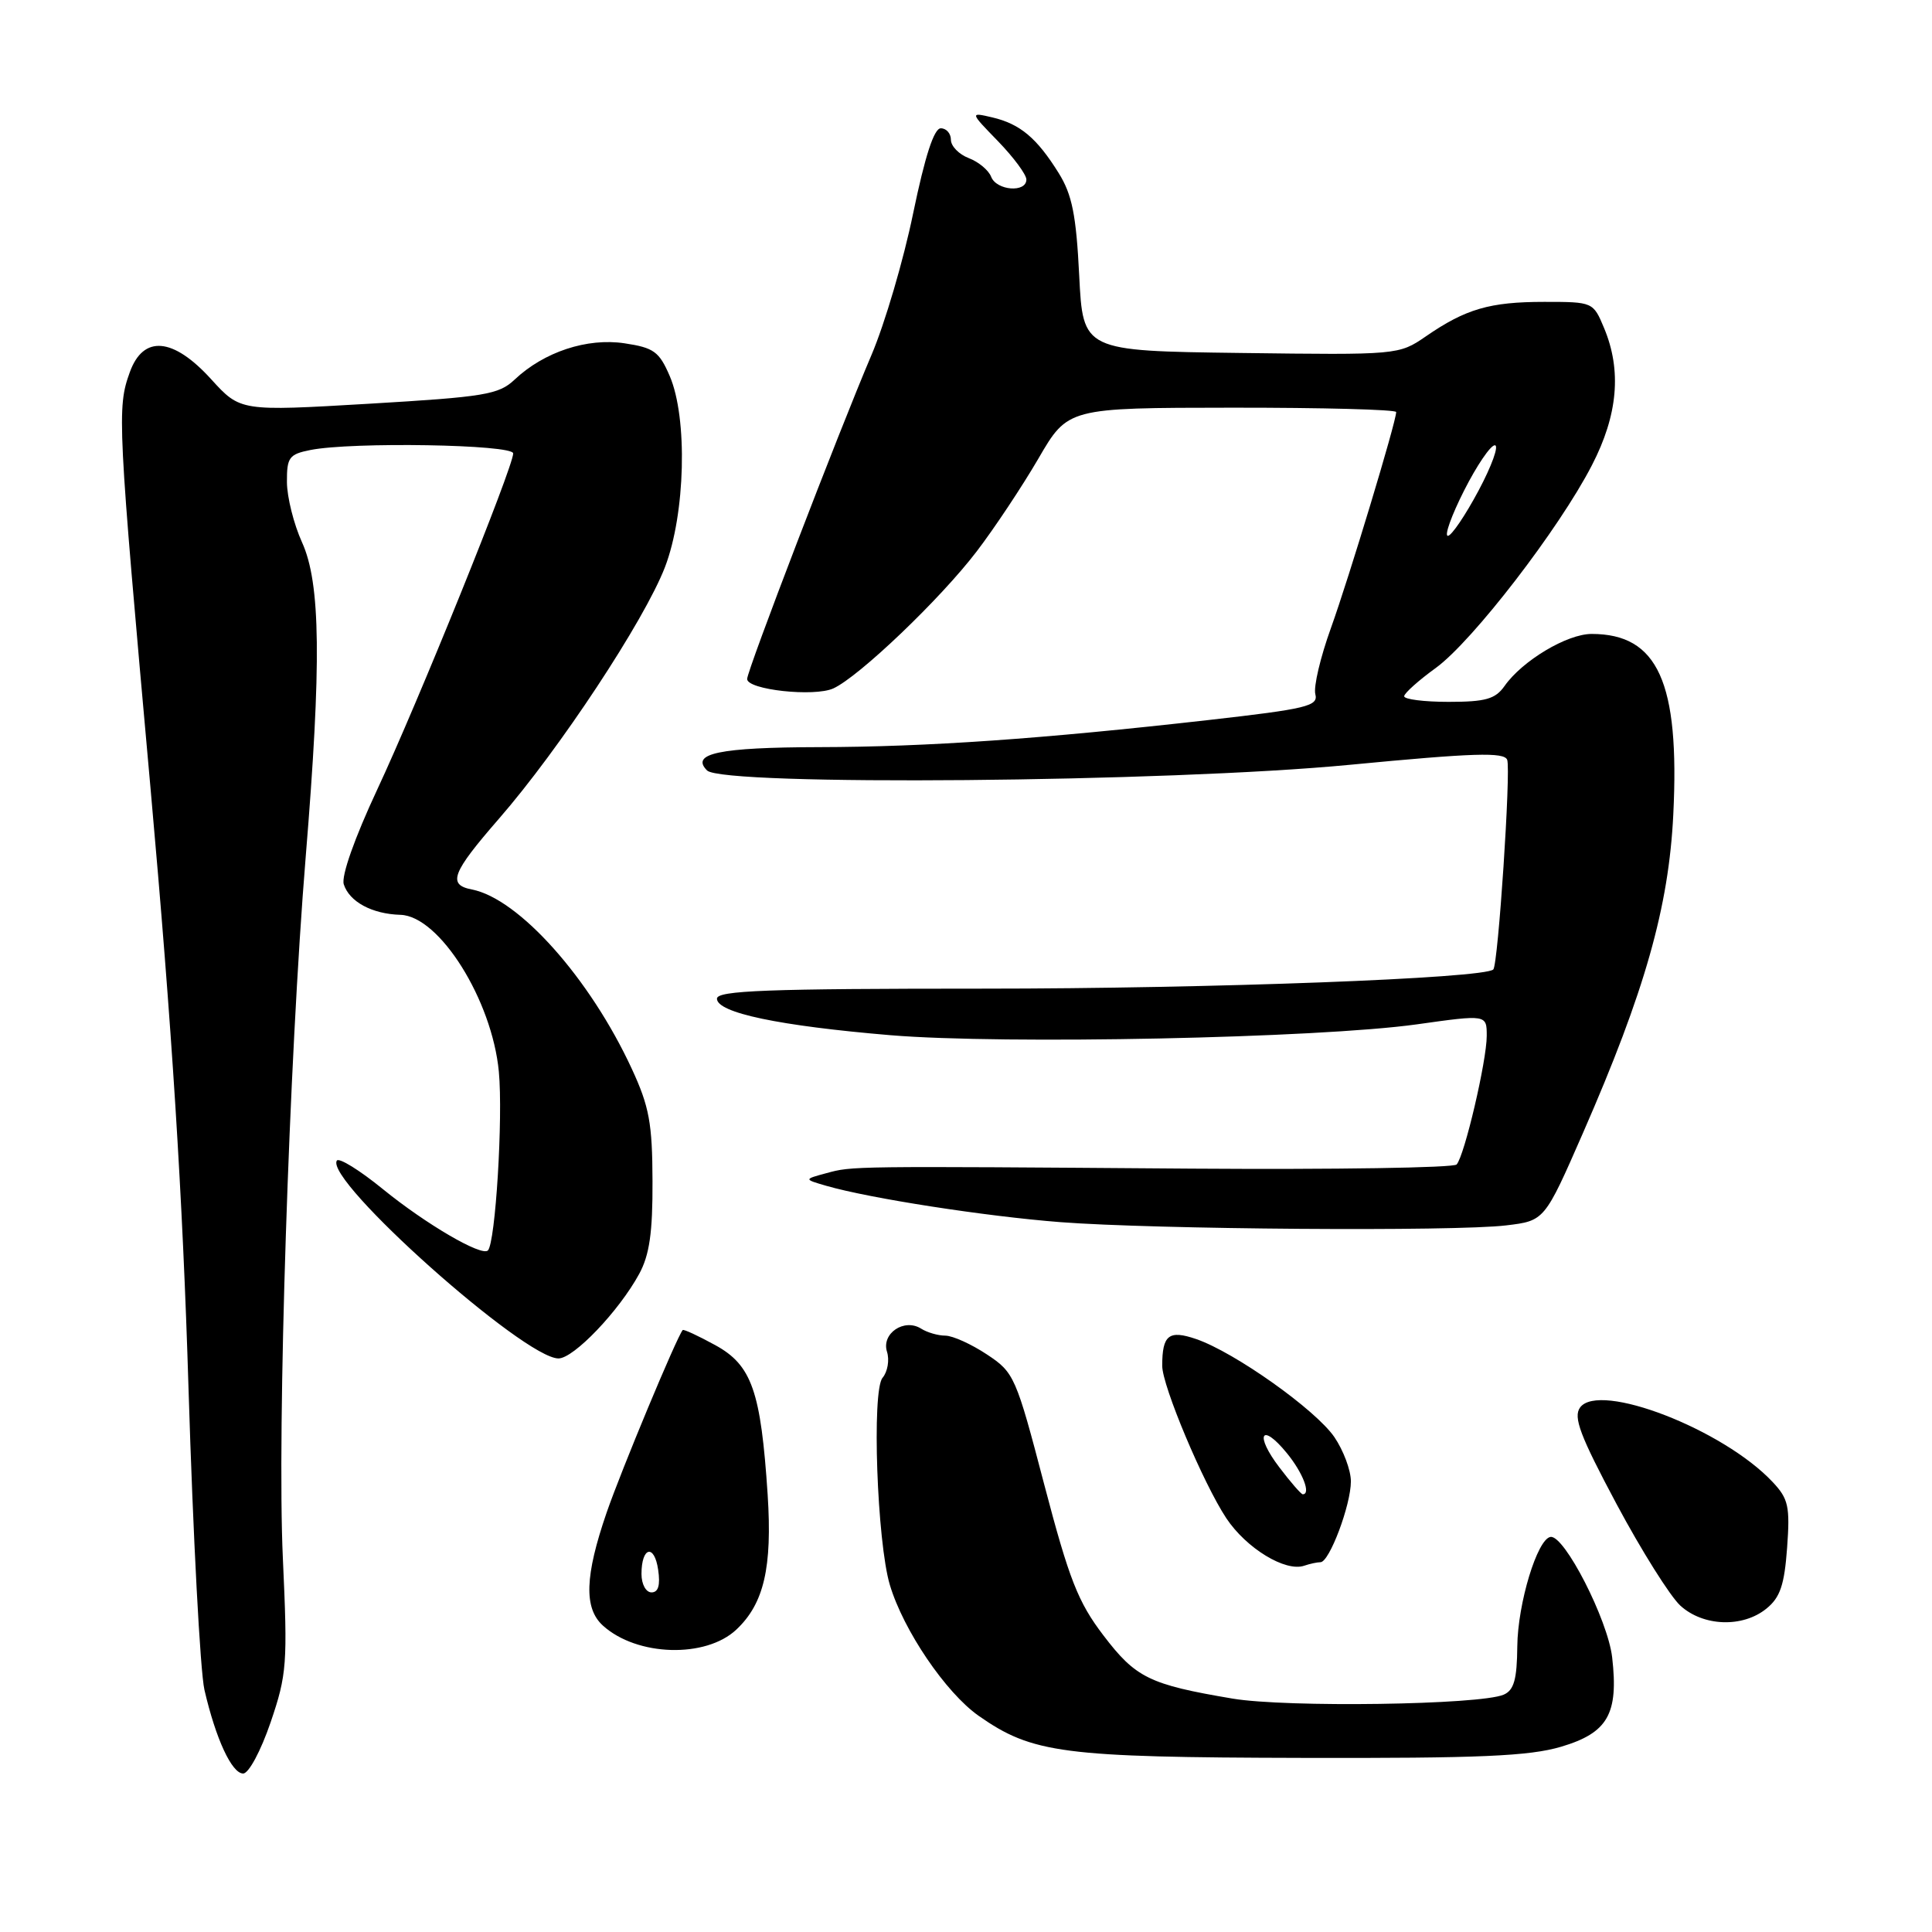 <?xml version="1.0" encoding="UTF-8" standalone="no"?>
<!DOCTYPE svg PUBLIC "-//W3C//DTD SVG 1.1//EN" "http://www.w3.org/Graphics/SVG/1.1/DTD/svg11.dtd" >
<svg xmlns="http://www.w3.org/2000/svg" xmlns:xlink="http://www.w3.org/1999/xlink" version="1.1" viewBox="0 0 256 256">
 <g >
 <path fill="currentColor"
d=" M 35.86 228.21 C 38.02 221.86 38.12 220.47 37.48 206.46 C 36.70 189.52 38.30 140.46 40.51 113.50 C 42.61 87.88 42.49 77.29 40.02 71.86 C 38.93 69.46 38.03 65.87 38.02 63.88 C 38.00 60.61 38.31 60.19 41.12 59.63 C 46.60 58.53 68.00 58.89 68.00 60.08 C 68.00 61.88 55.33 93.21 49.98 104.63 C 46.98 111.05 45.21 116.07 45.55 117.17 C 46.29 119.49 49.29 121.11 53.06 121.22 C 58.22 121.37 65.20 132.50 66.10 142.00 C 66.67 148.08 65.65 164.68 64.65 165.69 C 63.82 166.52 56.43 162.20 50.74 157.57 C 47.65 155.05 44.90 153.35 44.63 153.79 C 43.01 156.41 69.45 180.00 74.00 180.00 C 76.02 180.00 82.01 173.73 84.69 168.81 C 86.06 166.30 86.49 163.32 86.46 156.50 C 86.44 148.85 86.03 146.62 83.72 141.63 C 78.17 129.63 68.75 119.07 62.52 117.86 C 59.27 117.23 59.87 115.66 66.10 108.50 C 74.12 99.29 85.38 82.23 88.11 75.15 C 90.82 68.11 91.14 55.40 88.74 49.82 C 87.35 46.59 86.63 46.07 82.76 45.49 C 77.79 44.74 72.08 46.63 68.19 50.30 C 66.08 52.29 64.25 52.59 48.85 53.50 C 31.85 54.50 31.85 54.50 27.98 50.25 C 22.94 44.70 18.99 44.36 17.20 49.32 C 15.49 54.05 15.57 55.74 19.95 104.50 C 22.79 136.23 24.20 158.40 24.98 184.00 C 25.58 203.53 26.53 221.49 27.09 223.92 C 28.59 230.41 30.72 235.00 32.22 235.00 C 32.96 235.00 34.56 232.01 35.86 228.21 Z  M 206.86 231.45 C 213.05 229.61 214.48 227.11 213.62 219.61 C 213.05 214.64 207.28 203.36 205.45 203.65 C 203.70 203.92 201.11 212.45 201.05 218.14 C 201.01 222.53 200.61 223.96 199.25 224.55 C 196.14 225.91 170.44 226.28 163.30 225.07 C 152.29 223.21 150.49 222.32 146.21 216.70 C 142.84 212.28 141.67 209.29 138.37 196.72 C 134.62 182.39 134.39 181.86 130.77 179.47 C 128.72 178.11 126.25 176.99 125.27 176.98 C 124.30 176.98 122.85 176.56 122.05 176.05 C 119.81 174.64 116.77 176.69 117.53 179.11 C 117.88 180.20 117.62 181.76 116.94 182.57 C 115.50 184.30 116.21 204.32 117.91 210.01 C 119.71 216.03 125.32 224.29 129.67 227.35 C 136.80 232.34 140.79 232.86 172.57 232.93 C 196.08 232.99 202.64 232.70 206.86 231.45 Z  M 97.57 215.93 C 101.23 212.49 102.34 207.71 101.72 198.07 C 100.82 184.34 99.62 180.89 94.78 178.24 C 92.52 177.00 90.58 176.10 90.46 176.24 C 89.65 177.22 82.33 194.78 80.38 200.43 C 77.49 208.83 77.35 213.10 79.89 215.40 C 84.39 219.48 93.51 219.75 97.57 215.93 Z  M 234.06 213.15 C 235.88 211.68 236.44 210.02 236.80 205.10 C 237.20 199.61 236.98 198.60 234.88 196.37 C 228.33 189.39 211.90 183.04 209.37 186.50 C 208.44 187.78 209.36 190.22 214.20 199.29 C 217.50 205.46 221.30 211.51 222.65 212.75 C 225.68 215.52 230.91 215.71 234.06 213.15 Z  M 174.97 207.00 C 176.15 207.00 179.00 199.42 179.00 196.29 C 179.00 194.82 178.01 192.18 176.81 190.42 C 174.32 186.79 163.62 179.20 158.52 177.44 C 154.88 176.19 154.00 176.88 154.00 180.98 C 154.00 183.63 159.43 196.54 162.49 201.17 C 165.14 205.16 170.34 208.33 172.83 207.46 C 173.56 207.21 174.53 207.00 174.97 207.00 Z  M 199.58 162.37 C 204.66 161.76 204.66 161.76 209.75 150.13 C 217.96 131.36 221.12 120.20 221.72 107.92 C 222.58 90.41 219.68 84.00 210.90 84.00 C 207.64 84.00 201.71 87.55 199.36 90.90 C 198.14 92.63 196.85 93.00 191.94 93.00 C 188.67 93.00 186.03 92.66 186.06 92.25 C 186.09 91.84 187.98 90.15 190.26 88.50 C 195.12 84.96 206.60 70.07 210.94 61.64 C 214.38 54.99 214.90 49.09 212.55 43.47 C 211.11 40.02 211.07 40.00 204.62 40.00 C 197.41 40.00 194.21 40.93 188.92 44.58 C 185.35 47.03 185.22 47.04 164.42 46.77 C 143.50 46.50 143.50 46.50 143.00 36.50 C 142.60 28.49 142.06 25.79 140.28 22.93 C 137.39 18.29 135.18 16.43 131.50 15.56 C 128.50 14.86 128.50 14.86 132.25 18.72 C 134.31 20.85 136.00 23.13 136.00 23.79 C 136.00 25.57 132.04 25.26 131.33 23.42 C 131.00 22.56 129.66 21.44 128.36 20.95 C 127.06 20.45 126.00 19.36 126.00 18.52 C 126.00 17.69 125.40 17.00 124.66 17.00 C 123.76 17.00 122.57 20.68 121.00 28.25 C 119.73 34.44 117.24 42.90 115.47 47.05 C 111.12 57.25 99.00 88.83 99.00 89.97 C 99.00 91.40 107.88 92.37 110.42 91.22 C 113.82 89.67 124.61 79.37 129.42 73.06 C 131.76 70.00 135.43 64.47 137.59 60.77 C 141.50 54.04 141.50 54.04 163.25 54.02 C 175.21 54.01 185.00 54.27 185.00 54.60 C 185.00 55.89 178.74 76.59 176.35 83.23 C 174.96 87.08 174.03 91.02 174.29 91.99 C 174.70 93.56 173.17 93.93 160.12 95.41 C 138.03 97.91 122.88 98.97 108.50 99.00 C 95.32 99.03 91.44 99.84 93.69 102.09 C 95.77 104.17 154.77 103.66 178.86 101.34 C 195.33 99.76 199.31 99.64 199.71 100.68 C 200.22 102.03 198.51 127.83 197.87 128.46 C 196.64 129.64 160.54 131.00 130.34 131.00 C 101.63 131.00 95.00 131.25 95.00 132.33 C 95.00 134.20 103.24 135.93 118.00 137.17 C 133.01 138.42 174.65 137.56 187.75 135.73 C 197.00 134.43 197.00 134.43 197.00 137.26 C 197.00 140.55 194.06 153.13 193.01 154.30 C 192.62 154.74 176.82 154.98 157.90 154.85 C 112.41 154.51 112.96 154.51 109.50 155.45 C 106.50 156.26 106.50 156.26 109.50 157.13 C 115.25 158.79 130.57 161.17 140.50 161.94 C 152.92 162.90 192.72 163.20 199.58 162.37 Z  M 85.00 208.56 C 85.00 204.96 86.71 204.54 87.21 208.01 C 87.51 210.05 87.23 211.00 86.33 211.00 C 85.59 211.00 85.00 209.92 85.00 208.56 Z  M 169.52 194.43 C 166.21 190.10 167.11 188.38 170.51 192.54 C 172.63 195.13 173.74 198.00 172.62 198.00 C 172.41 198.00 171.01 196.40 169.52 194.43 Z  M 194.00 65.00 C 195.67 61.70 197.50 59.00 198.07 59.00 C 198.65 59.00 197.68 61.70 195.92 65.00 C 194.16 68.30 192.33 71.00 191.85 71.00 C 191.36 71.00 192.33 68.30 194.00 65.00 Z "/>
</g>
</svg>